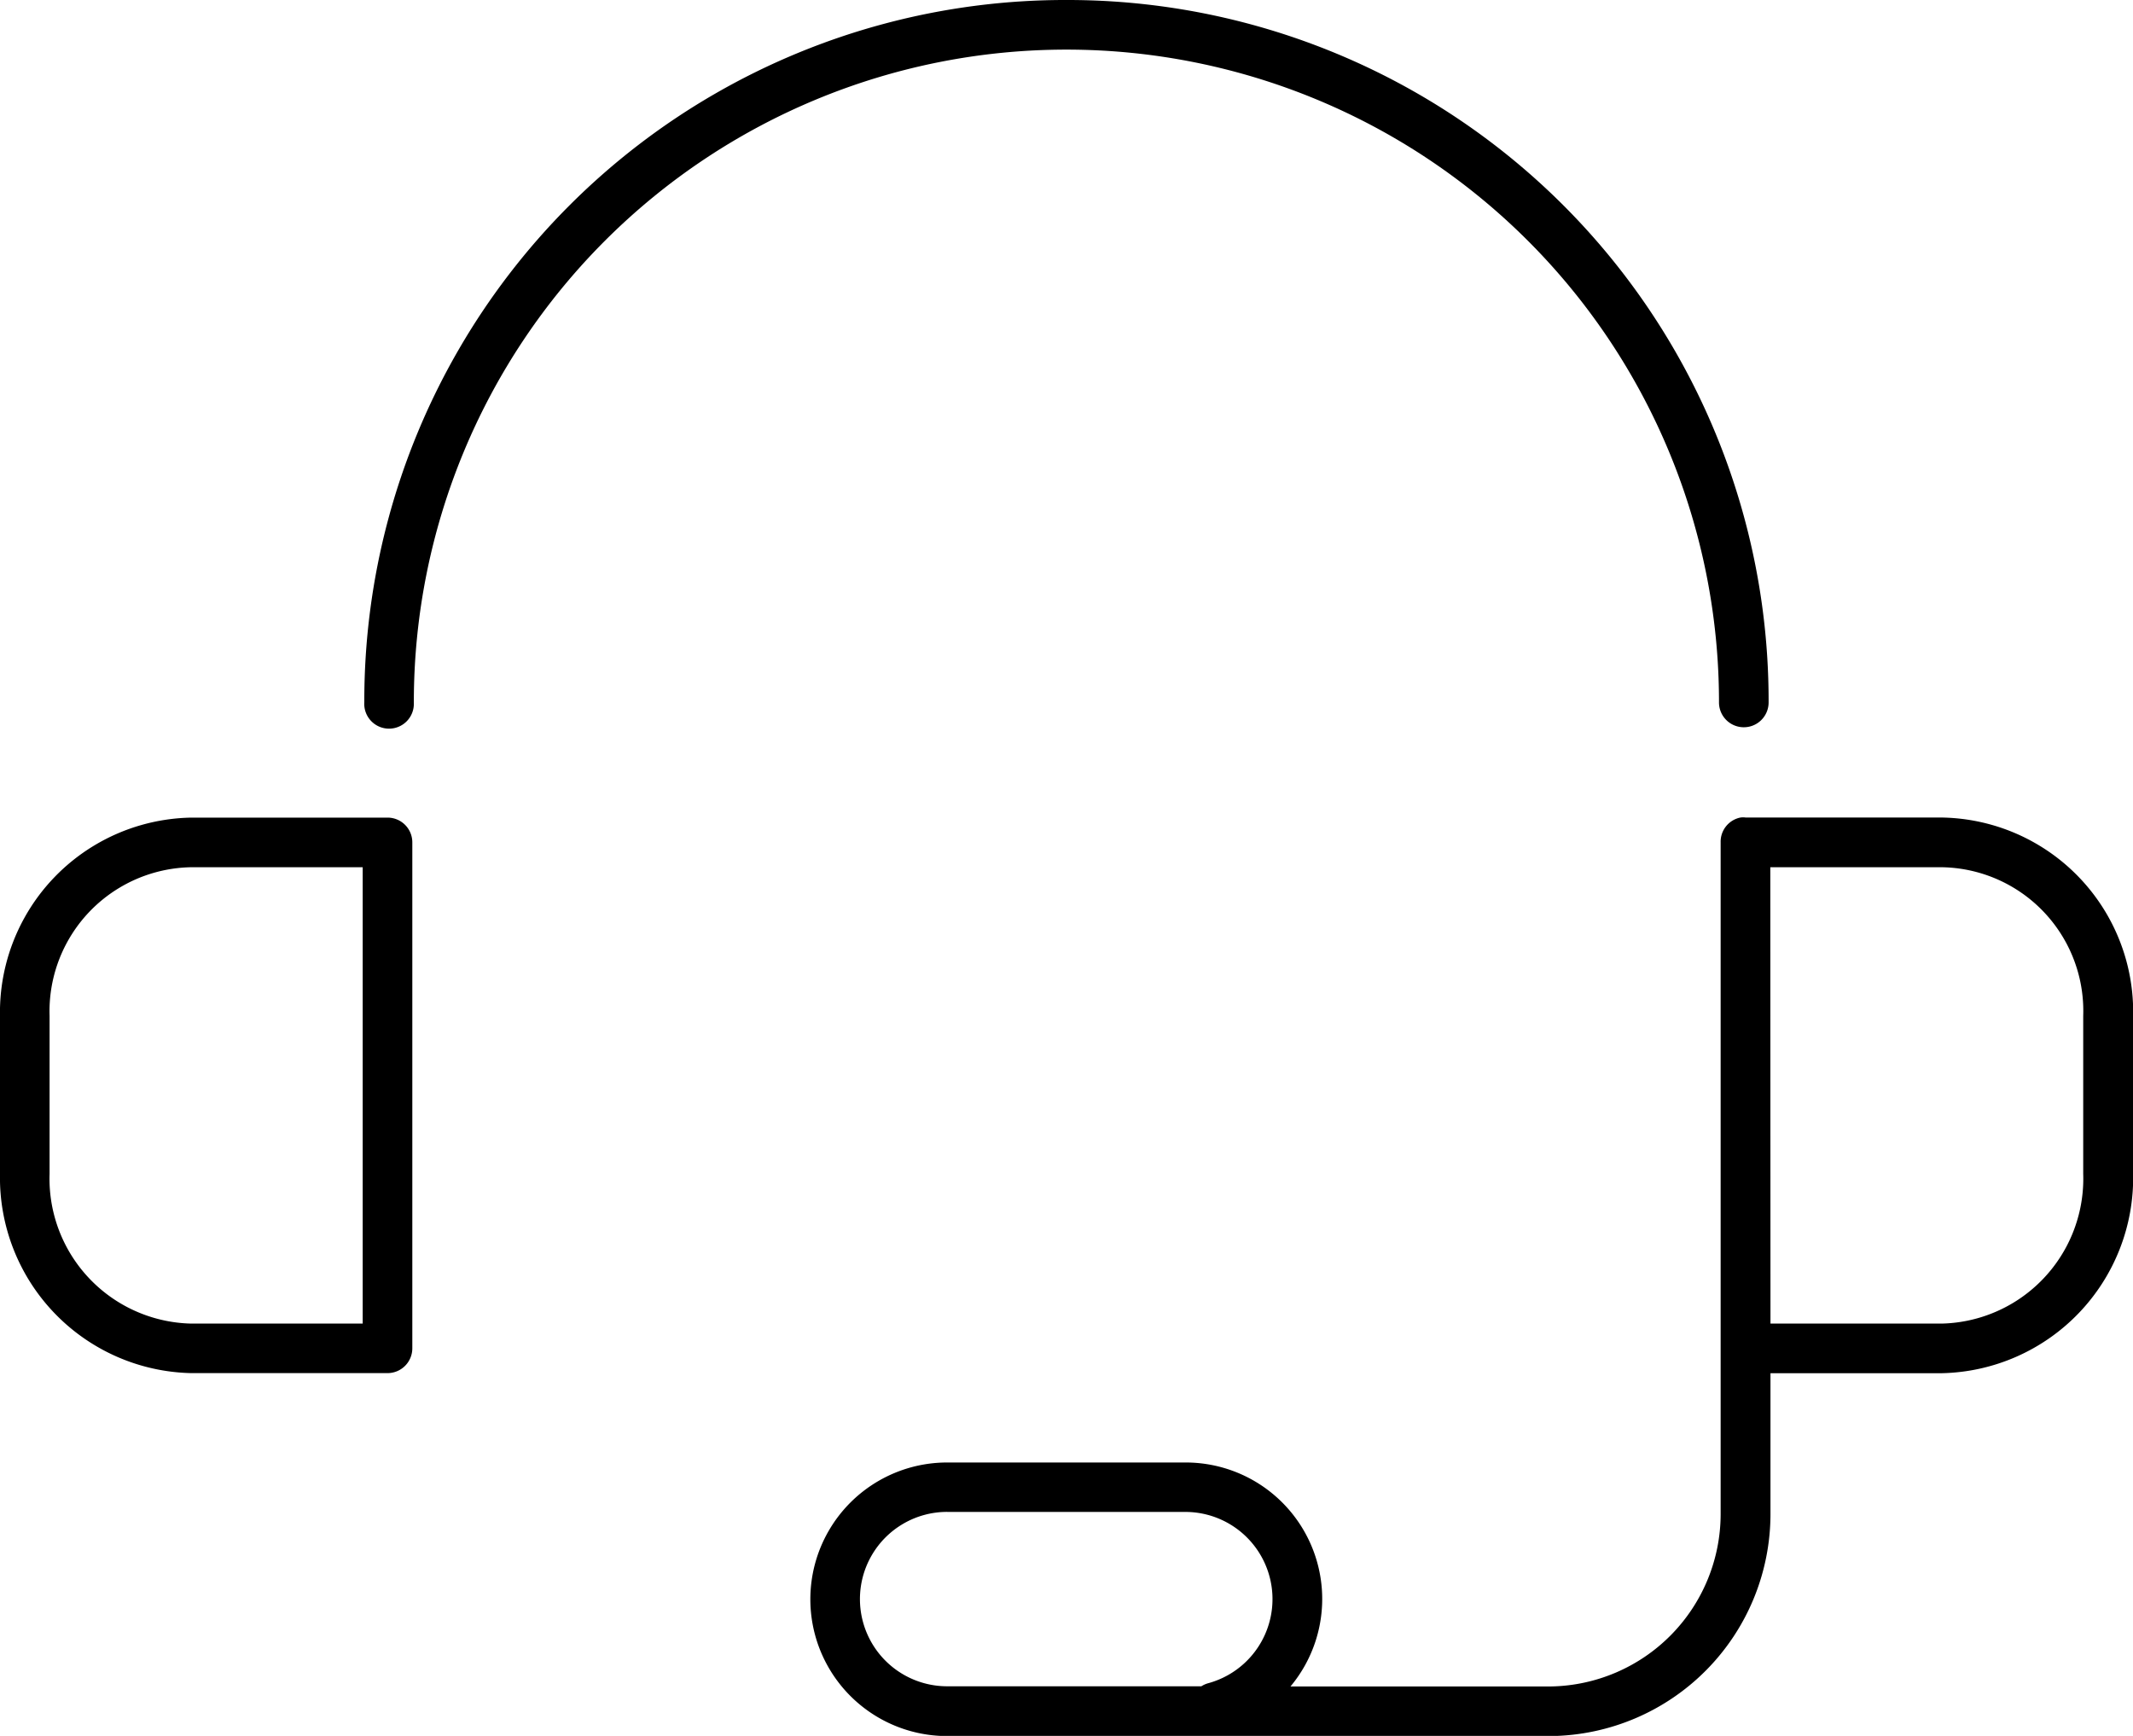 <svg xmlns="http://www.w3.org/2000/svg" width="50.47" height="41.08" viewBox="0 0 50.47 41.08">
  <g id="icon-support" transform="translate(-64.208 -5.16)">
    <path id="Path_38" data-name="Path 38" d="M89.443,5.16A16.585,16.585,0,0,0,72.828,21.775.587.587,0,1,0,74,21.792v-.017a15.441,15.441,0,0,1,30.882,0,.587.587,0,0,0,1.174.017v-.017A16.585,16.585,0,0,0,89.443,5.16ZM68.737,24.509A4.607,4.607,0,0,0,64.208,29.2v3.741a4.625,4.625,0,0,0,4.529,4.714h4.64a.587.587,0,0,0,.587-.587V25.094a.585.585,0,0,0-.587-.585Zm36.643,0a.583.583,0,0,0-.459.585V41a4.085,4.085,0,0,1-4.016,4.07H94.743a3.23,3.23,0,0,0-2.477-5.3H86.619a3.237,3.237,0,0,0,0,6.474h14.286A5.258,5.258,0,0,0,106.1,41V37.657h4.052a4.625,4.625,0,0,0,4.529-4.714V29.2a4.6,4.6,0,0,0-4.529-4.693h-4.64A.4.4,0,0,0,105.38,24.509ZM68.737,25.683h4.053v10.8H68.737a3.43,3.43,0,0,1-3.356-3.542V29.2A3.41,3.41,0,0,1,68.737,25.683Zm37.359,0h4.052A3.4,3.4,0,0,1,113.5,29.2v3.741a3.429,3.429,0,0,1-3.354,3.542H106.1ZM86.619,40.94h5.647a2.063,2.063,0,0,1,.532,4.053.587.587,0,0,0-.164.073H86.619a2.063,2.063,0,0,1,0-4.127Z" transform="translate(0)"/>
  </g>
</svg>
